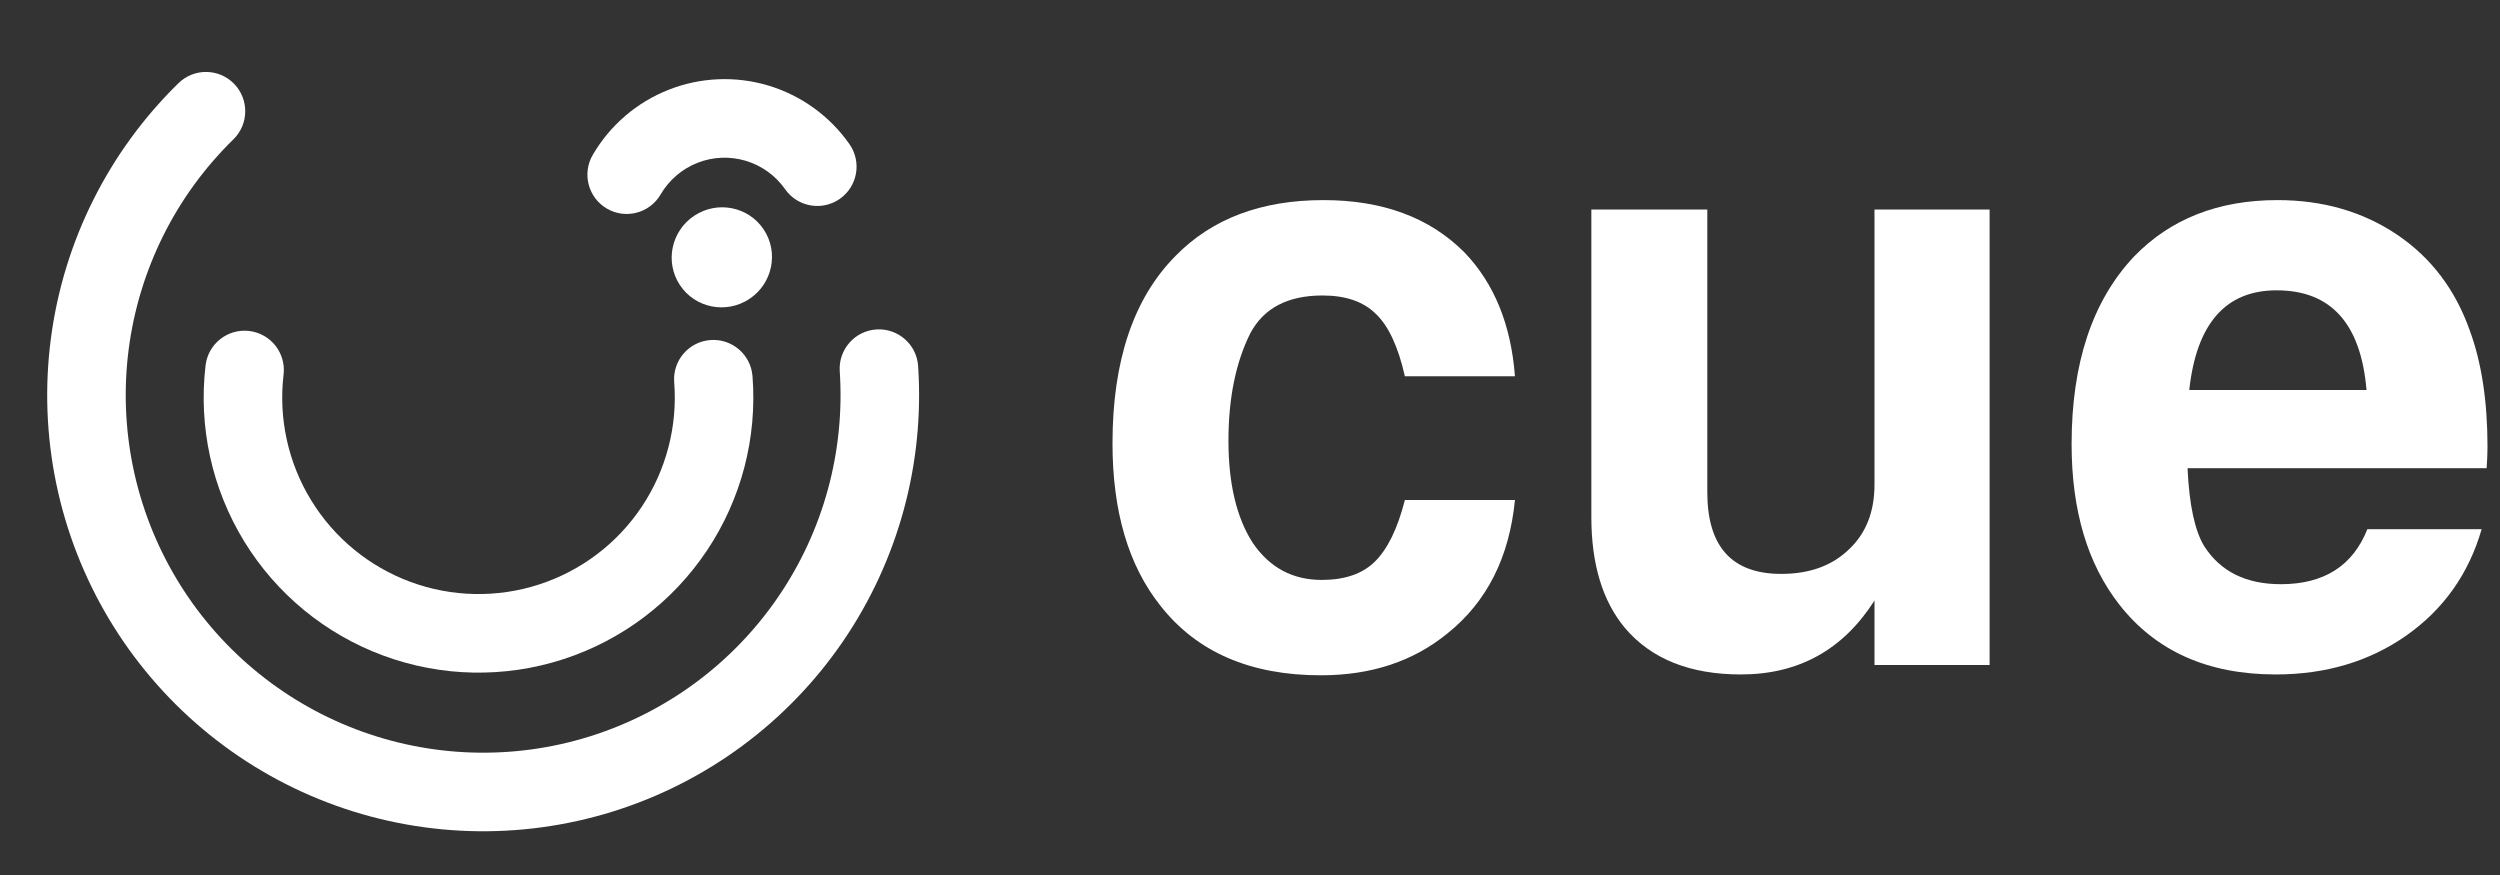<svg width="100" height="35" viewBox="0 0 100 35" fill="none" xmlns="http://www.w3.org/2000/svg">
<rect x="0" y="0" width="100" height="35" fill="#333333" stroke="none"/>
<path d="M27.771 8.629C26.845 9.243 26.588 10.485 27.197 11.404C27.806 12.323 29.05 12.571 29.976 11.957C30.901 11.343 31.159 10.101 30.55 9.182C29.941 8.263 28.697 8.015 27.771 8.629Z" fill="white"/>
<path fill-rule="evenodd" clip-rule="evenodd" d="M4.351 24.745C2.344 21.38 1.528 17.437 2.034 13.551C2.54 9.665 4.339 6.063 7.141 3.325C7.761 2.719 8.756 2.73 9.362 3.351C9.968 3.972 9.957 4.967 9.336 5.574C7.039 7.818 5.564 10.772 5.149 13.957C4.734 17.143 5.404 20.376 7.049 23.134C8.695 25.893 11.221 28.017 14.22 29.165C17.22 30.312 20.518 30.416 23.583 29.459C26.649 28.502 29.303 26.541 31.118 23.891C32.934 21.241 33.804 18.057 33.59 14.851C33.532 13.985 34.187 13.236 35.053 13.178C35.919 13.121 36.667 13.776 36.725 14.642C36.986 18.552 35.924 22.436 33.71 25.668C31.495 28.9 28.258 31.292 24.519 32.459C20.779 33.626 16.757 33.5 13.098 32.1C9.44 30.701 6.359 28.11 4.351 24.745Z" fill="white"/>
<path fill-rule="evenodd" clip-rule="evenodd" d="M15.335 26.225C13.018 25.37 11.057 23.76 9.767 21.654C8.477 19.547 7.933 17.068 8.223 14.614C8.325 13.753 9.106 13.137 9.968 13.239C10.829 13.341 11.445 14.122 11.343 14.984C11.136 16.736 11.524 18.507 12.446 20.011C13.367 21.516 14.768 22.666 16.422 23.277C18.077 23.887 19.889 23.923 21.566 23.378C23.244 22.833 24.689 21.739 25.669 20.272C26.648 18.805 27.106 17.05 26.968 15.292C26.9 14.426 27.546 13.67 28.411 13.602C29.276 13.534 30.032 14.18 30.1 15.045C30.293 17.508 29.652 19.964 28.28 22.018C26.909 24.072 24.885 25.604 22.537 26.367C20.189 27.131 17.652 27.081 15.335 26.225Z" fill="white"/>
<path fill-rule="evenodd" clip-rule="evenodd" d="M30.738 3.423C32.05 3.818 33.191 4.643 33.978 5.765C34.476 6.476 34.304 7.456 33.593 7.954C32.883 8.452 31.903 8.28 31.405 7.569C31.024 7.025 30.47 6.625 29.834 6.433C29.197 6.242 28.515 6.27 27.896 6.514C27.278 6.758 26.76 7.204 26.425 7.778C25.988 8.528 25.026 8.782 24.277 8.345C23.527 7.908 23.274 6.946 23.71 6.196C24.4 5.011 25.469 4.094 26.744 3.591C28.018 3.088 29.425 3.029 30.738 3.423Z" fill="white"/>
<path d="M60.598 15.05H56.195C55.926 13.858 55.534 13.022 55.019 12.541C54.526 12.06 53.82 11.819 52.902 11.819C51.513 11.819 50.549 12.323 50.012 13.331C49.429 14.5 49.138 15.932 49.138 17.628C49.138 19.347 49.463 20.71 50.112 21.718C50.785 22.704 51.703 23.197 52.868 23.197C53.787 23.197 54.492 22.956 54.985 22.475C55.501 21.971 55.904 21.146 56.195 20H60.598C60.374 22.291 59.478 24.067 57.909 25.328C56.543 26.451 54.851 27.012 52.835 27.012C50.012 27.012 47.872 26.084 46.416 24.228C45.139 22.624 44.5 20.458 44.5 17.731C44.5 14.431 45.34 11.934 47.02 10.238C48.477 8.748 50.449 8.004 52.935 8.004C55.31 8.004 57.192 8.702 58.581 10.1C59.769 11.338 60.441 12.988 60.598 15.05Z" fill="white"/>
<path d="M79.584 26.599H74.98V24.021C73.725 25.992 71.944 26.978 69.636 26.978C67.597 26.978 66.052 26.359 64.999 25.121C64.102 24.044 63.654 22.566 63.654 20.687V8.382H68.292V19.69C68.292 21.867 69.278 22.956 71.249 22.956C72.37 22.956 73.266 22.635 73.938 21.994C74.633 21.352 74.98 20.481 74.98 19.381V8.382H79.584V26.599Z" fill="white"/>
<path d="M99.466 18.728H87.502C87.569 20.195 87.793 21.237 88.174 21.856C88.824 22.864 89.844 23.368 91.233 23.368C92.958 23.368 94.112 22.635 94.694 21.169H99.265C98.749 22.956 97.741 24.377 96.24 25.431C94.761 26.462 93.025 26.978 91.031 26.978C88.32 26.978 86.236 26.049 84.78 24.193C83.503 22.566 82.864 20.424 82.864 17.765C82.864 14.534 83.693 12.037 85.351 10.272C86.808 8.76 88.723 8.004 91.098 8.004C92.913 8.004 94.504 8.462 95.87 9.378C97.237 10.295 98.212 11.578 98.794 13.228C99.265 14.511 99.5 16.058 99.5 17.869C99.5 18.098 99.489 18.384 99.466 18.728ZM94.661 15.6C94.436 12.942 93.238 11.613 91.065 11.613C89.026 11.613 87.861 12.942 87.57 15.6H94.661Z" fill="white"/>
</svg>
